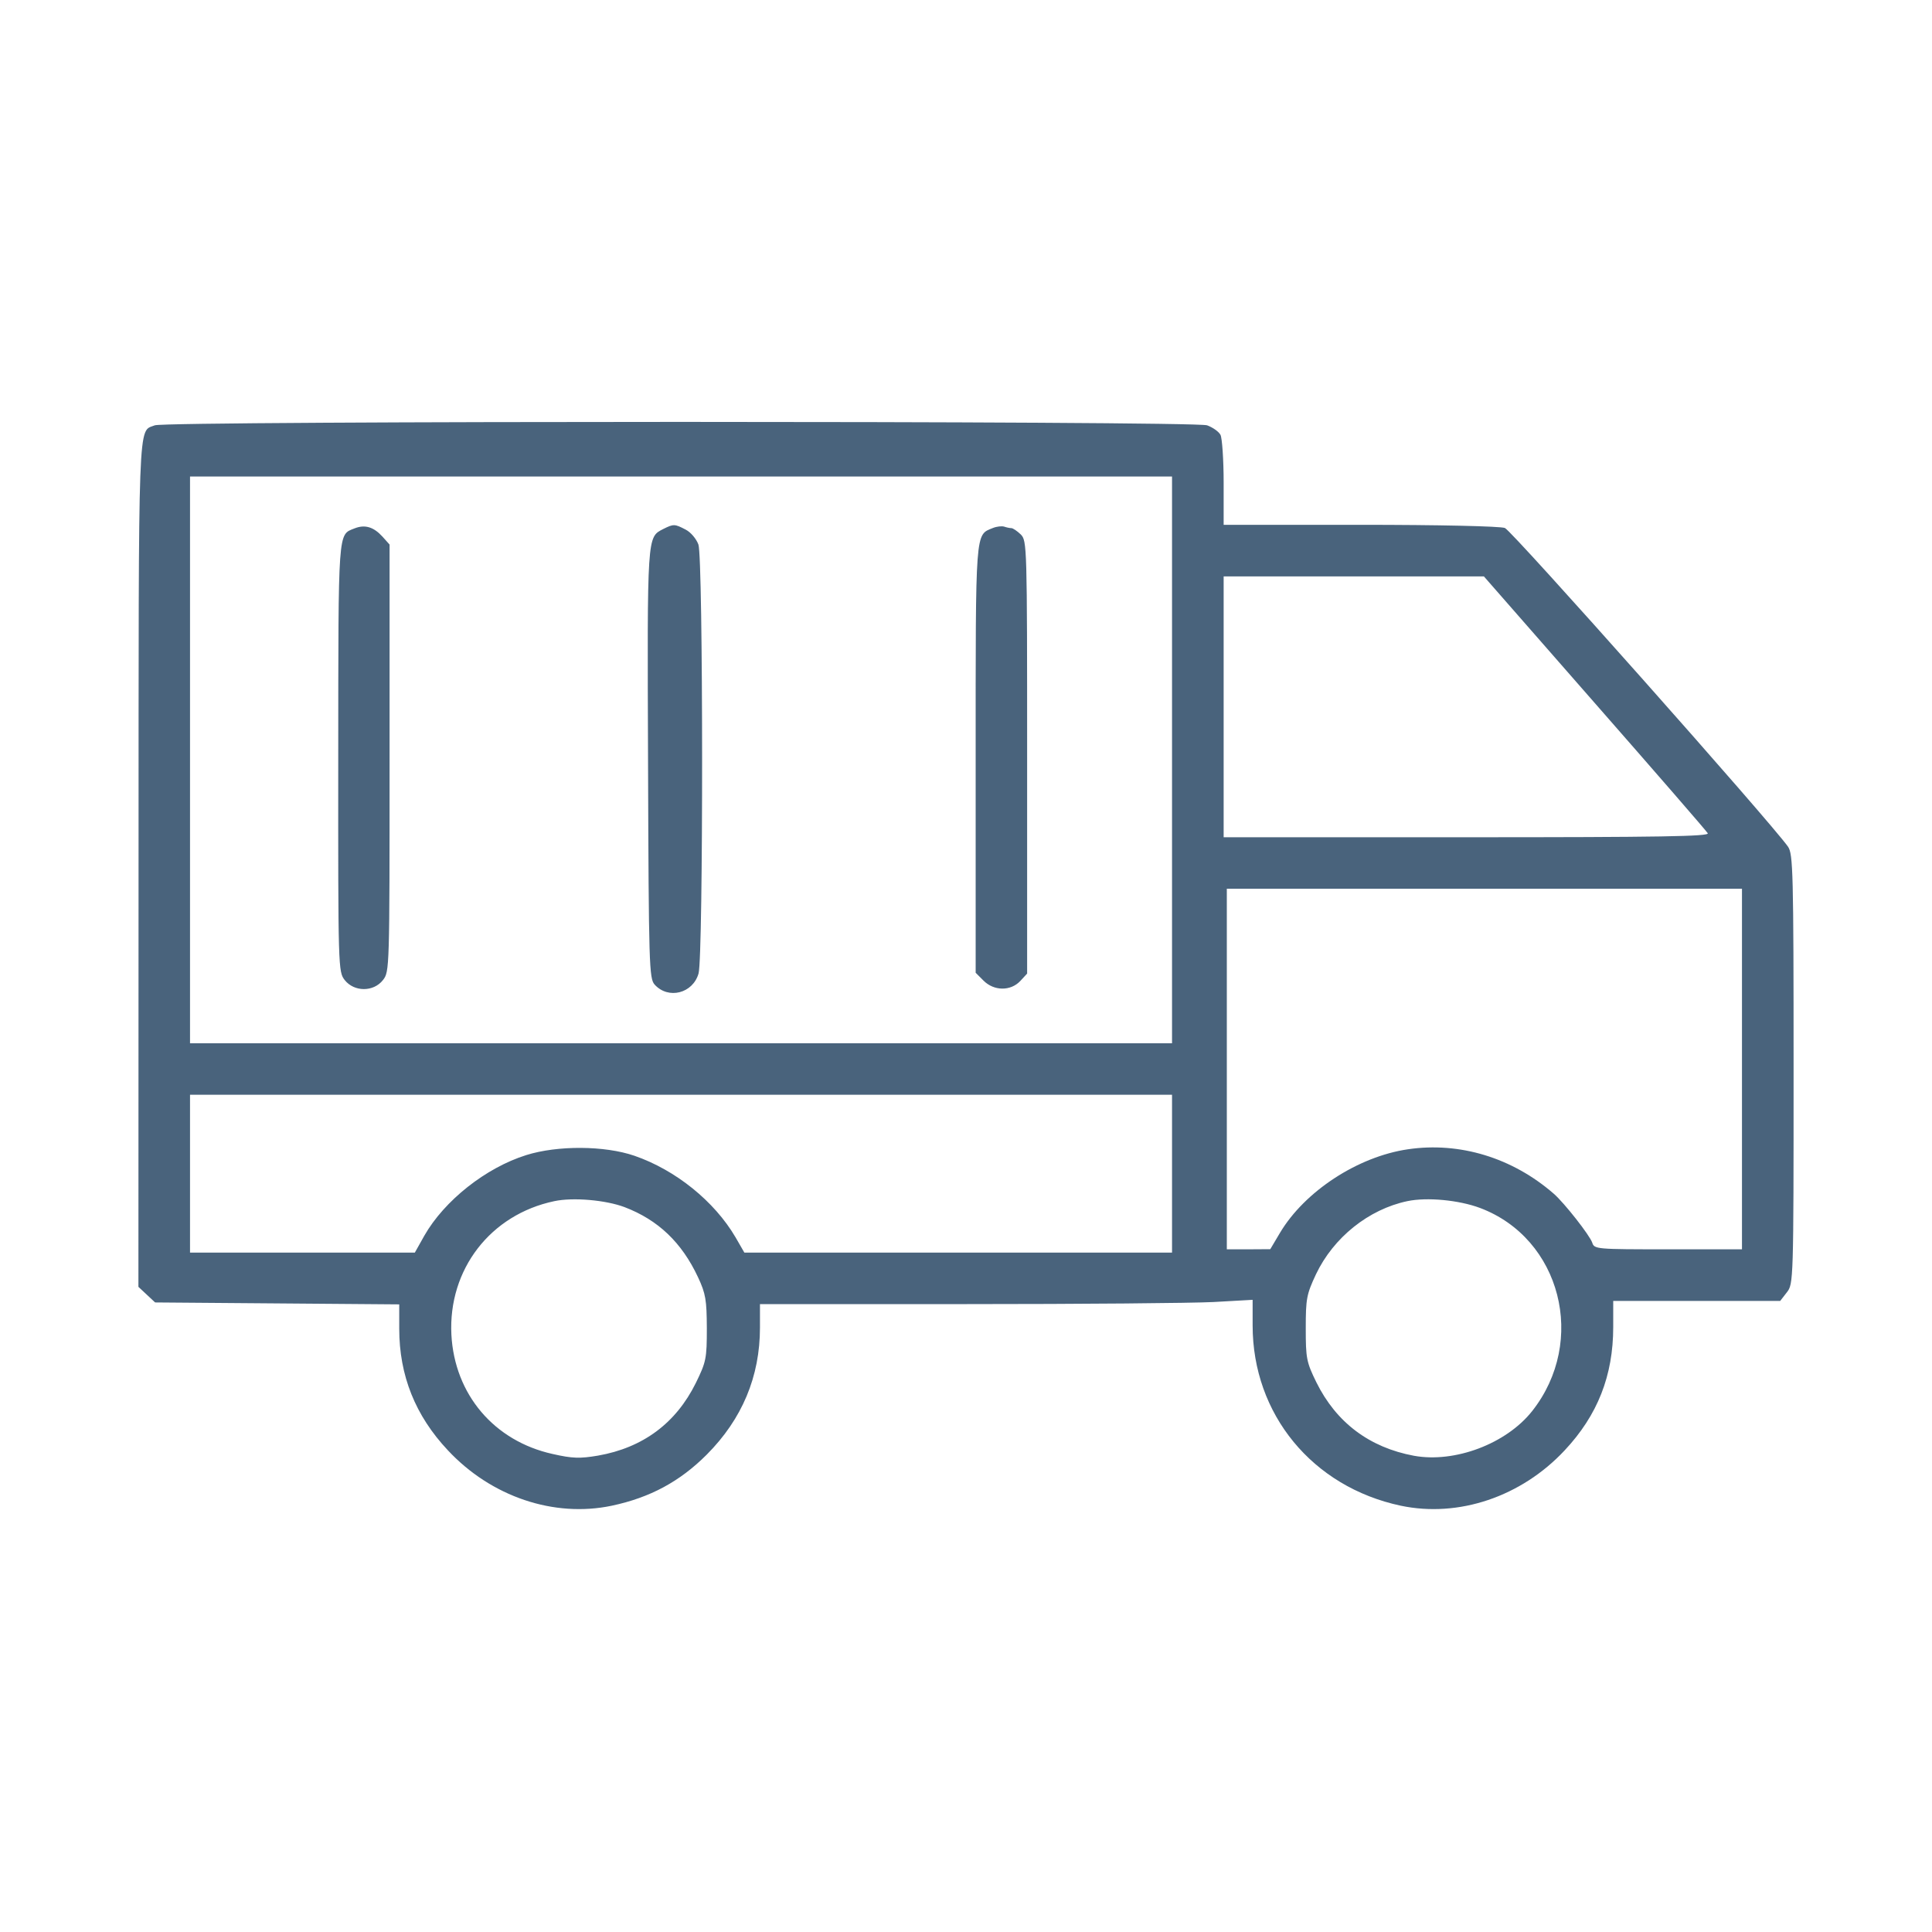 <svg xmlns="http://www.w3.org/2000/svg" fill="#49637C" viewBox="0 0 14 14"><path class="ic_m_ftlservice" d="M1.122 3.082 C 0.998 3.132,1.005 2.959,1.004 6.255 L 1.003 9.325 1.064 9.382 L 1.124 9.438 2.009 9.445 L 2.893 9.452 2.893 9.628 C 2.893 9.967,3.009 10.258,3.246 10.510 C 3.560 10.846,4.014 10.999,4.433 10.911 C 4.711 10.852,4.926 10.736,5.121 10.541 C 5.378 10.283,5.507 9.975,5.507 9.620 L 5.507 9.450 7.008 9.450 C 7.834 9.450,8.637 9.443,8.793 9.435 L 9.077 9.419 9.077 9.605 C 9.077 10.248,9.510 10.775,10.151 10.911 C 10.570 10.999,11.024 10.846,11.338 10.510 C 11.577 10.255,11.690 9.968,11.690 9.616 L 11.690 9.427 12.295 9.427 L 12.900 9.427 12.948 9.365 C 12.996 9.304,12.997 9.287,12.997 7.749 C 12.997 6.317,12.993 6.189,12.957 6.136 C 12.839 5.966,10.955 3.844,10.905 3.826 C 10.872 3.813,10.427 3.803,9.857 3.803 L 8.867 3.803 8.867 3.498 C 8.867 3.331,8.856 3.174,8.844 3.151 C 8.831 3.127,8.788 3.097,8.747 3.082 C 8.651 3.049,1.206 3.049,1.122 3.082 M8.493 5.507 L 8.493 7.560 4.935 7.560 L 1.377 7.560 1.377 5.507 L 1.377 3.453 4.935 3.453 L 8.493 3.453 8.493 5.507 M2.569 3.829 C 2.448 3.877,2.452 3.821,2.451 5.486 C 2.450 7.024,2.451 7.041,2.498 7.102 C 2.567 7.189,2.707 7.189,2.775 7.102 C 2.823 7.041,2.823 7.023,2.823 5.493 L 2.823 3.946 2.771 3.888 C 2.707 3.818,2.644 3.799,2.569 3.829 M4.807 3.833 C 4.688 3.894,4.690 3.867,4.696 5.533 C 4.701 6.997,4.704 7.091,4.744 7.135 C 4.843 7.244,5.021 7.199,5.062 7.054 C 5.097 6.928,5.096 4.047,5.061 3.946 C 5.046 3.905,5.006 3.857,4.969 3.838 C 4.889 3.796,4.881 3.796,4.807 3.833 M7.195 3.826 C 7.066 3.879,7.070 3.822,7.070 5.501 L 7.070 7.049 7.127 7.106 C 7.203 7.182,7.323 7.183,7.393 7.109 L 7.443 7.055 7.443 5.488 C 7.443 3.951,7.442 3.919,7.397 3.873 C 7.371 3.848,7.340 3.827,7.329 3.827 C 7.317 3.827,7.293 3.822,7.276 3.816 C 7.259 3.811,7.222 3.815,7.195 3.826 M11.555 5.093 C 11.996 5.596,12.365 6.021,12.375 6.038 C 12.389 6.061,12.034 6.067,10.630 6.067 L 8.867 6.067 8.867 5.122 L 8.867 4.177 9.810 4.177 L 10.753 4.177 11.555 5.093 M12.623 7.747 L 12.623 9.053 12.088 9.053 C 11.567 9.053,11.553 9.052,11.538 9.005 C 11.521 8.953,11.336 8.717,11.259 8.650 C 10.959 8.389,10.577 8.273,10.203 8.328 C 9.839 8.381,9.454 8.633,9.275 8.934 L 9.205 9.052 9.048 9.053 L 8.890 9.053 8.890 7.747 L 8.890 6.440 10.757 6.440 L 12.623 6.440 12.623 7.747 M8.493 8.505 L 8.493 9.077 6.944 9.077 L 5.394 9.077 5.330 8.966 C 5.177 8.705,4.896 8.478,4.597 8.375 C 4.381 8.301,4.041 8.299,3.814 8.370 C 3.520 8.462,3.220 8.700,3.075 8.954 L 3.006 9.077 2.191 9.077 L 1.377 9.077 1.377 8.505 L 1.377 7.933 4.935 7.933 L 8.493 7.933 8.493 8.505 M4.525 8.747 C 4.769 8.840,4.940 9.003,5.058 9.255 C 5.114 9.375,5.121 9.420,5.122 9.625 C 5.122 9.845,5.117 9.869,5.042 10.022 C 4.898 10.313,4.659 10.491,4.333 10.548 C 4.202 10.570,4.149 10.569,4.004 10.536 C 3.580 10.442,3.294 10.104,3.271 9.672 C 3.247 9.199,3.554 8.801,4.017 8.704 C 4.153 8.675,4.389 8.696,4.525 8.747 M10.724 8.753 C 11.311 8.973,11.503 9.719,11.102 10.226 C 10.915 10.462,10.542 10.603,10.246 10.549 C 9.923 10.489,9.683 10.308,9.539 10.017 C 9.467 9.870,9.462 9.843,9.462 9.625 C 9.462 9.411,9.468 9.379,9.536 9.234 C 9.663 8.967,9.918 8.763,10.198 8.704 C 10.341 8.674,10.571 8.696,10.724 8.753 "  stroke="none" fill-rule="evenodd"></path></svg>